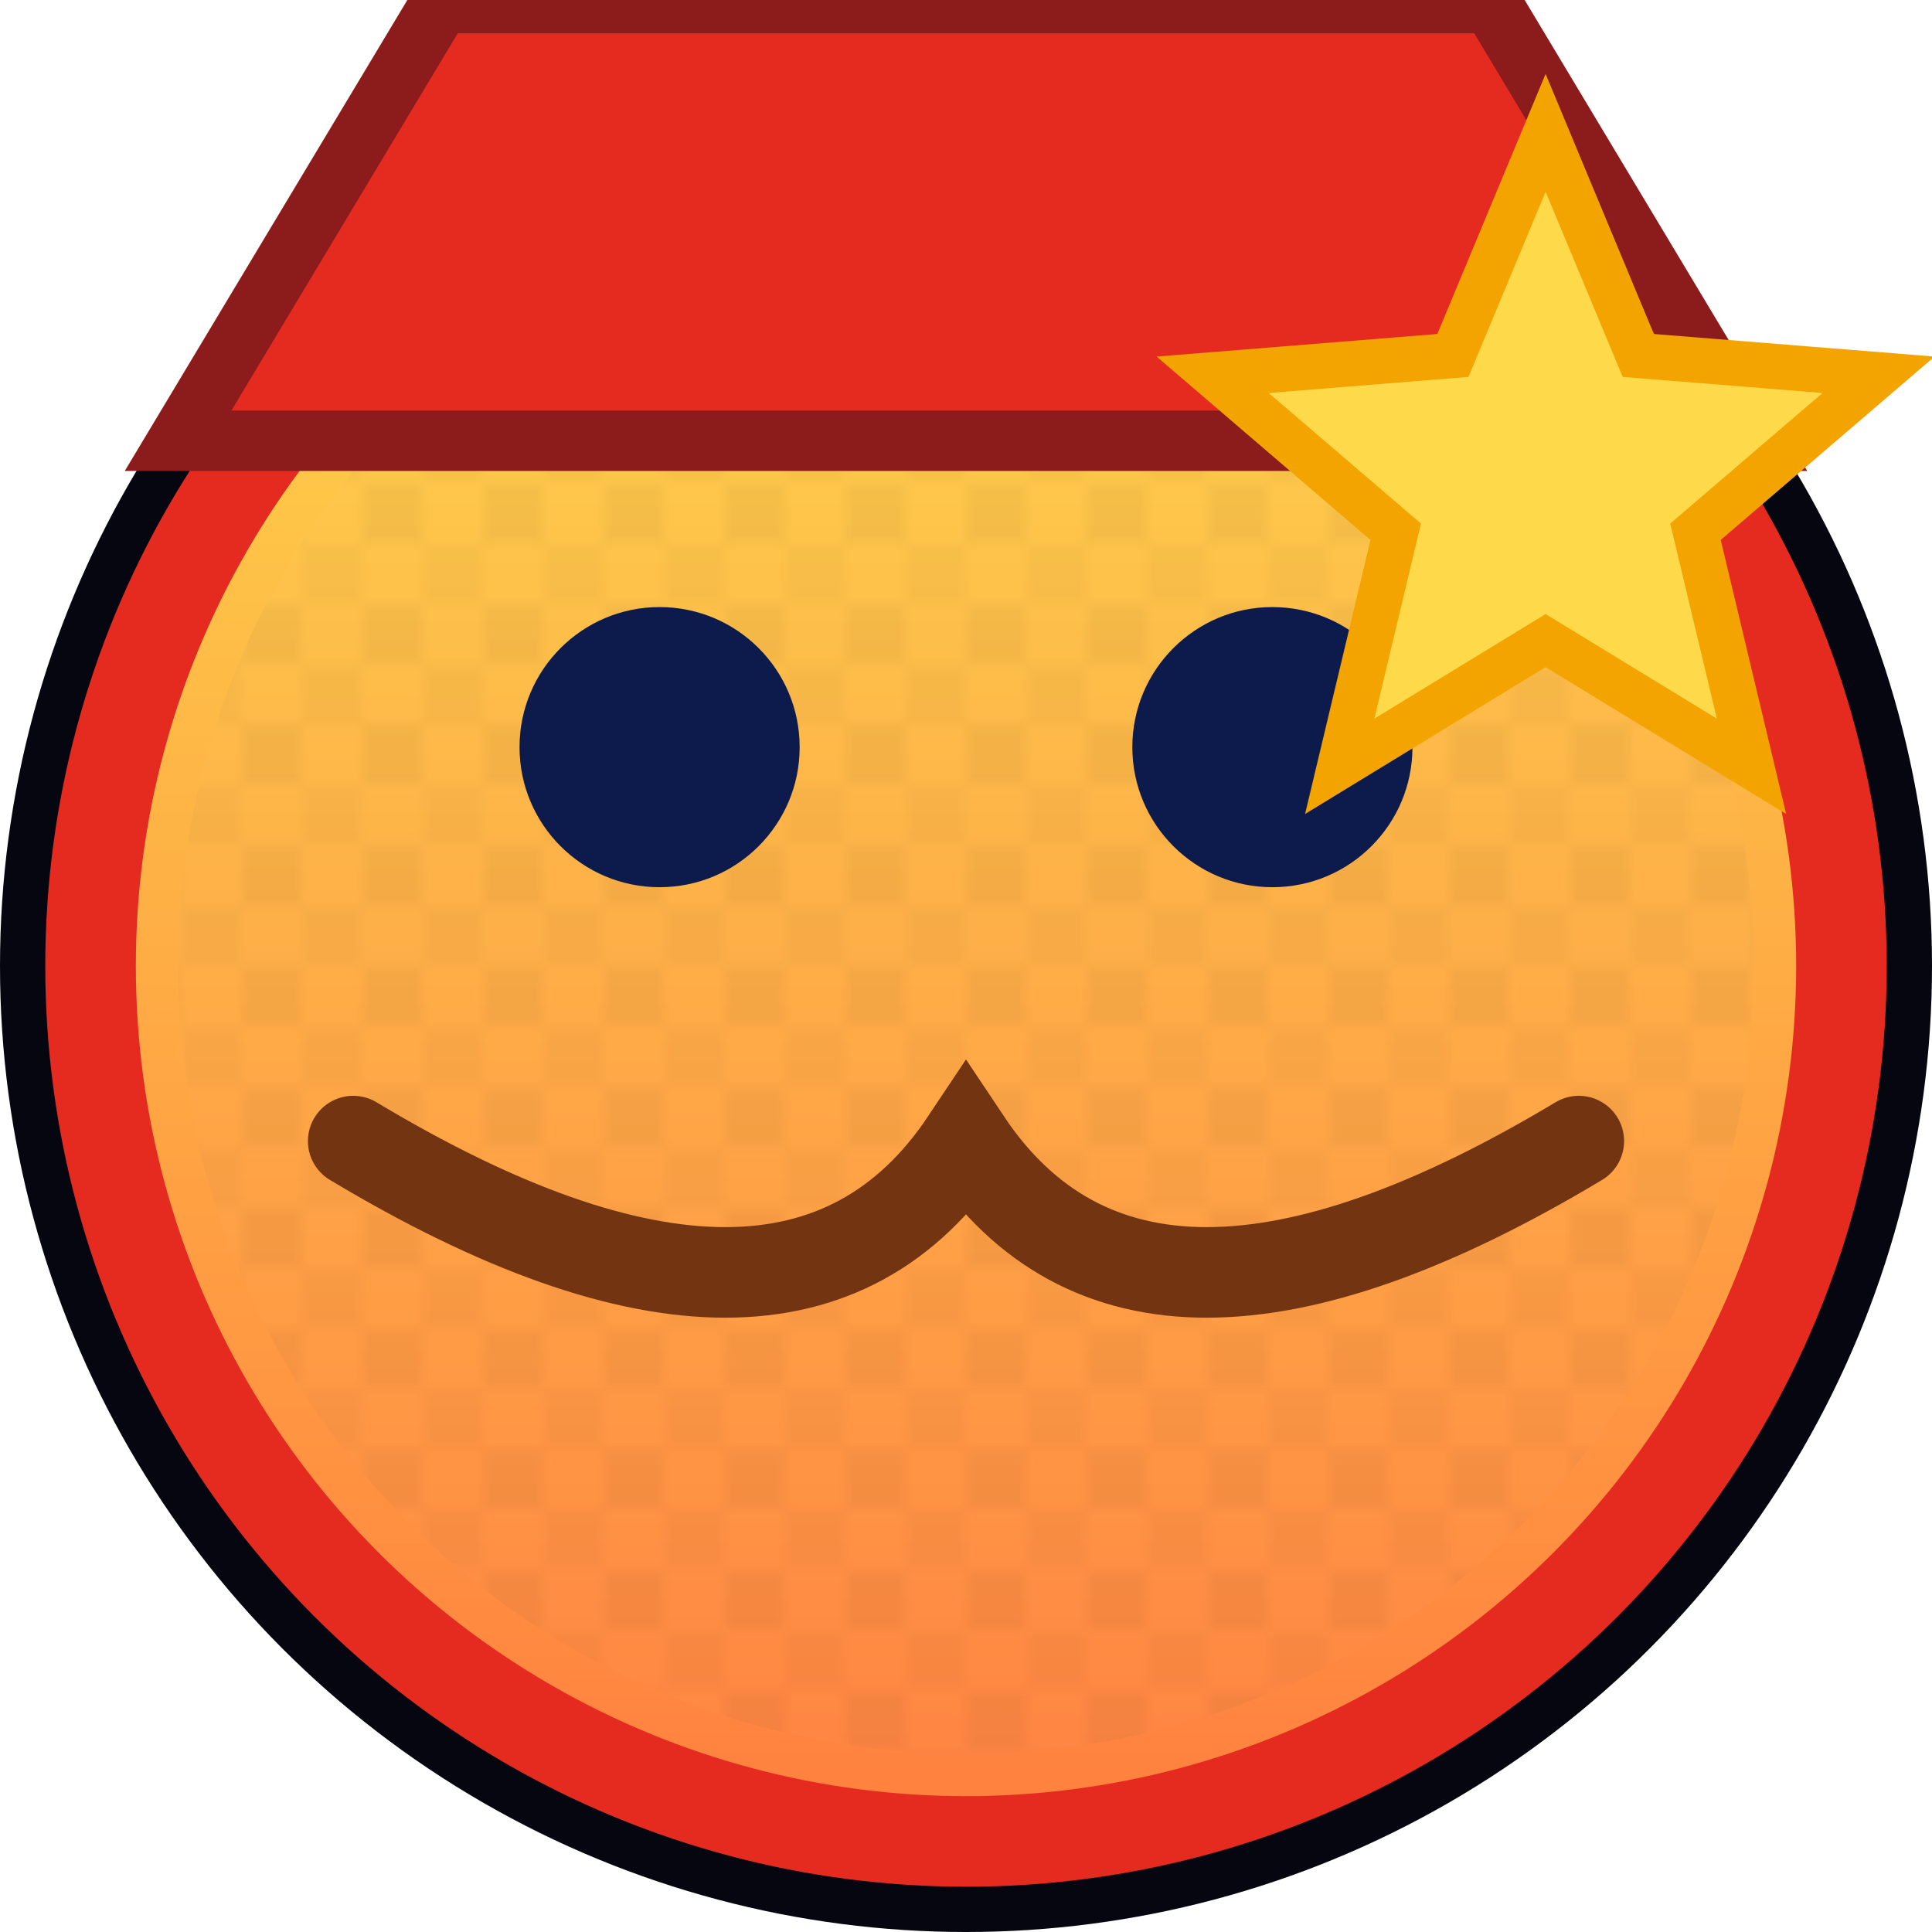 <svg width="128" height="128" viewBox="0 0 128 128" fill="none" xmlns="http://www.w3.org/2000/svg">
  <defs>
    <linearGradient id="grad-shopkeeper-icon" x1="0" y1="0" x2="0" y2="1" gradientUnits="objectBoundingBox">
      <stop offset="0" stop-color="#FEDA4A"/>
      <stop offset="1" stop-color="#FF7F3F"/>
    </linearGradient>
    <linearGradient id="shine-shopkeeper-icon" x1="0" y1="0" x2="0" y2="1" gradientUnits="objectBoundingBox">
      <stop offset="0" stop-color="#FFFFFF" stop-opacity="0.65"/>
      <stop offset="0.5" stop-color="#FFFFFF" stop-opacity="0.2"/>
      <stop offset="1" stop-color="#FFFFFF" stop-opacity="0"/>
    </linearGradient>
    <pattern id="grid-shopkeeper-icon" width="8" height="8" patternUnits="userSpaceOnUse">
      <rect width="8" height="8" fill="#FFFFFF" fill-opacity="0.05"/>
      <rect width="4" height="4" fill="#000000" fill-opacity="0.12"/>
      <rect x="4" y="4" width="4" height="4" fill="#000000" fill-opacity="0.08"/>
    </pattern>
    <radialGradient id="spark-shopkeeper-icon" cx="0.5" cy="0.5" r="0.6">
      <stop offset="0" stop-color="#FFFFFF" stop-opacity="0.9"/>
      <stop offset="1" stop-color="#FFFFFF" stop-opacity="0"/>
    </radialGradient>
  </defs>

    <circle cx="64" cy="64" r="64" fill="#05060F"/>
    <circle cx="64" cy="64" r="58" fill="url(#grad-shopkeeper-icon)" stroke="#E52B20" stroke-width="6"/>
    <circle cx="64" cy="64" r="52.20" fill="url(#grid-shopkeeper-icon)" fill-opacity="0.35"/>
    <path d="M11.80 29.20H116.20L98.80 0.20H29.20Z" fill="#E52B20" stroke="#8C1C1C" stroke-width="4"/>
    <circle cx="43.70" cy="49.50" r="9.28" fill="#0D1B4C"/>
    <circle cx="84.30" cy="49.50" r="9.28" fill="#0D1B4C"/>
    <path d="M23.40 75.60Q52.40 93.00 64.00 75.60Q75.60 93.00 104.60 75.60" stroke="#733511" stroke-width="6" stroke-linecap="round" fill="none"/>
    <path d="M124.46,24.83L112.33,35.23 116.04,50.77 102.40,42.44 88.76,50.77 92.47,35.23 80.34,24.83 96.26,23.55 102.40,8.80 108.54,23.55Z" fill="#FEDA4A" stroke="#F3A400" stroke-width="3"/>
  
</svg>
